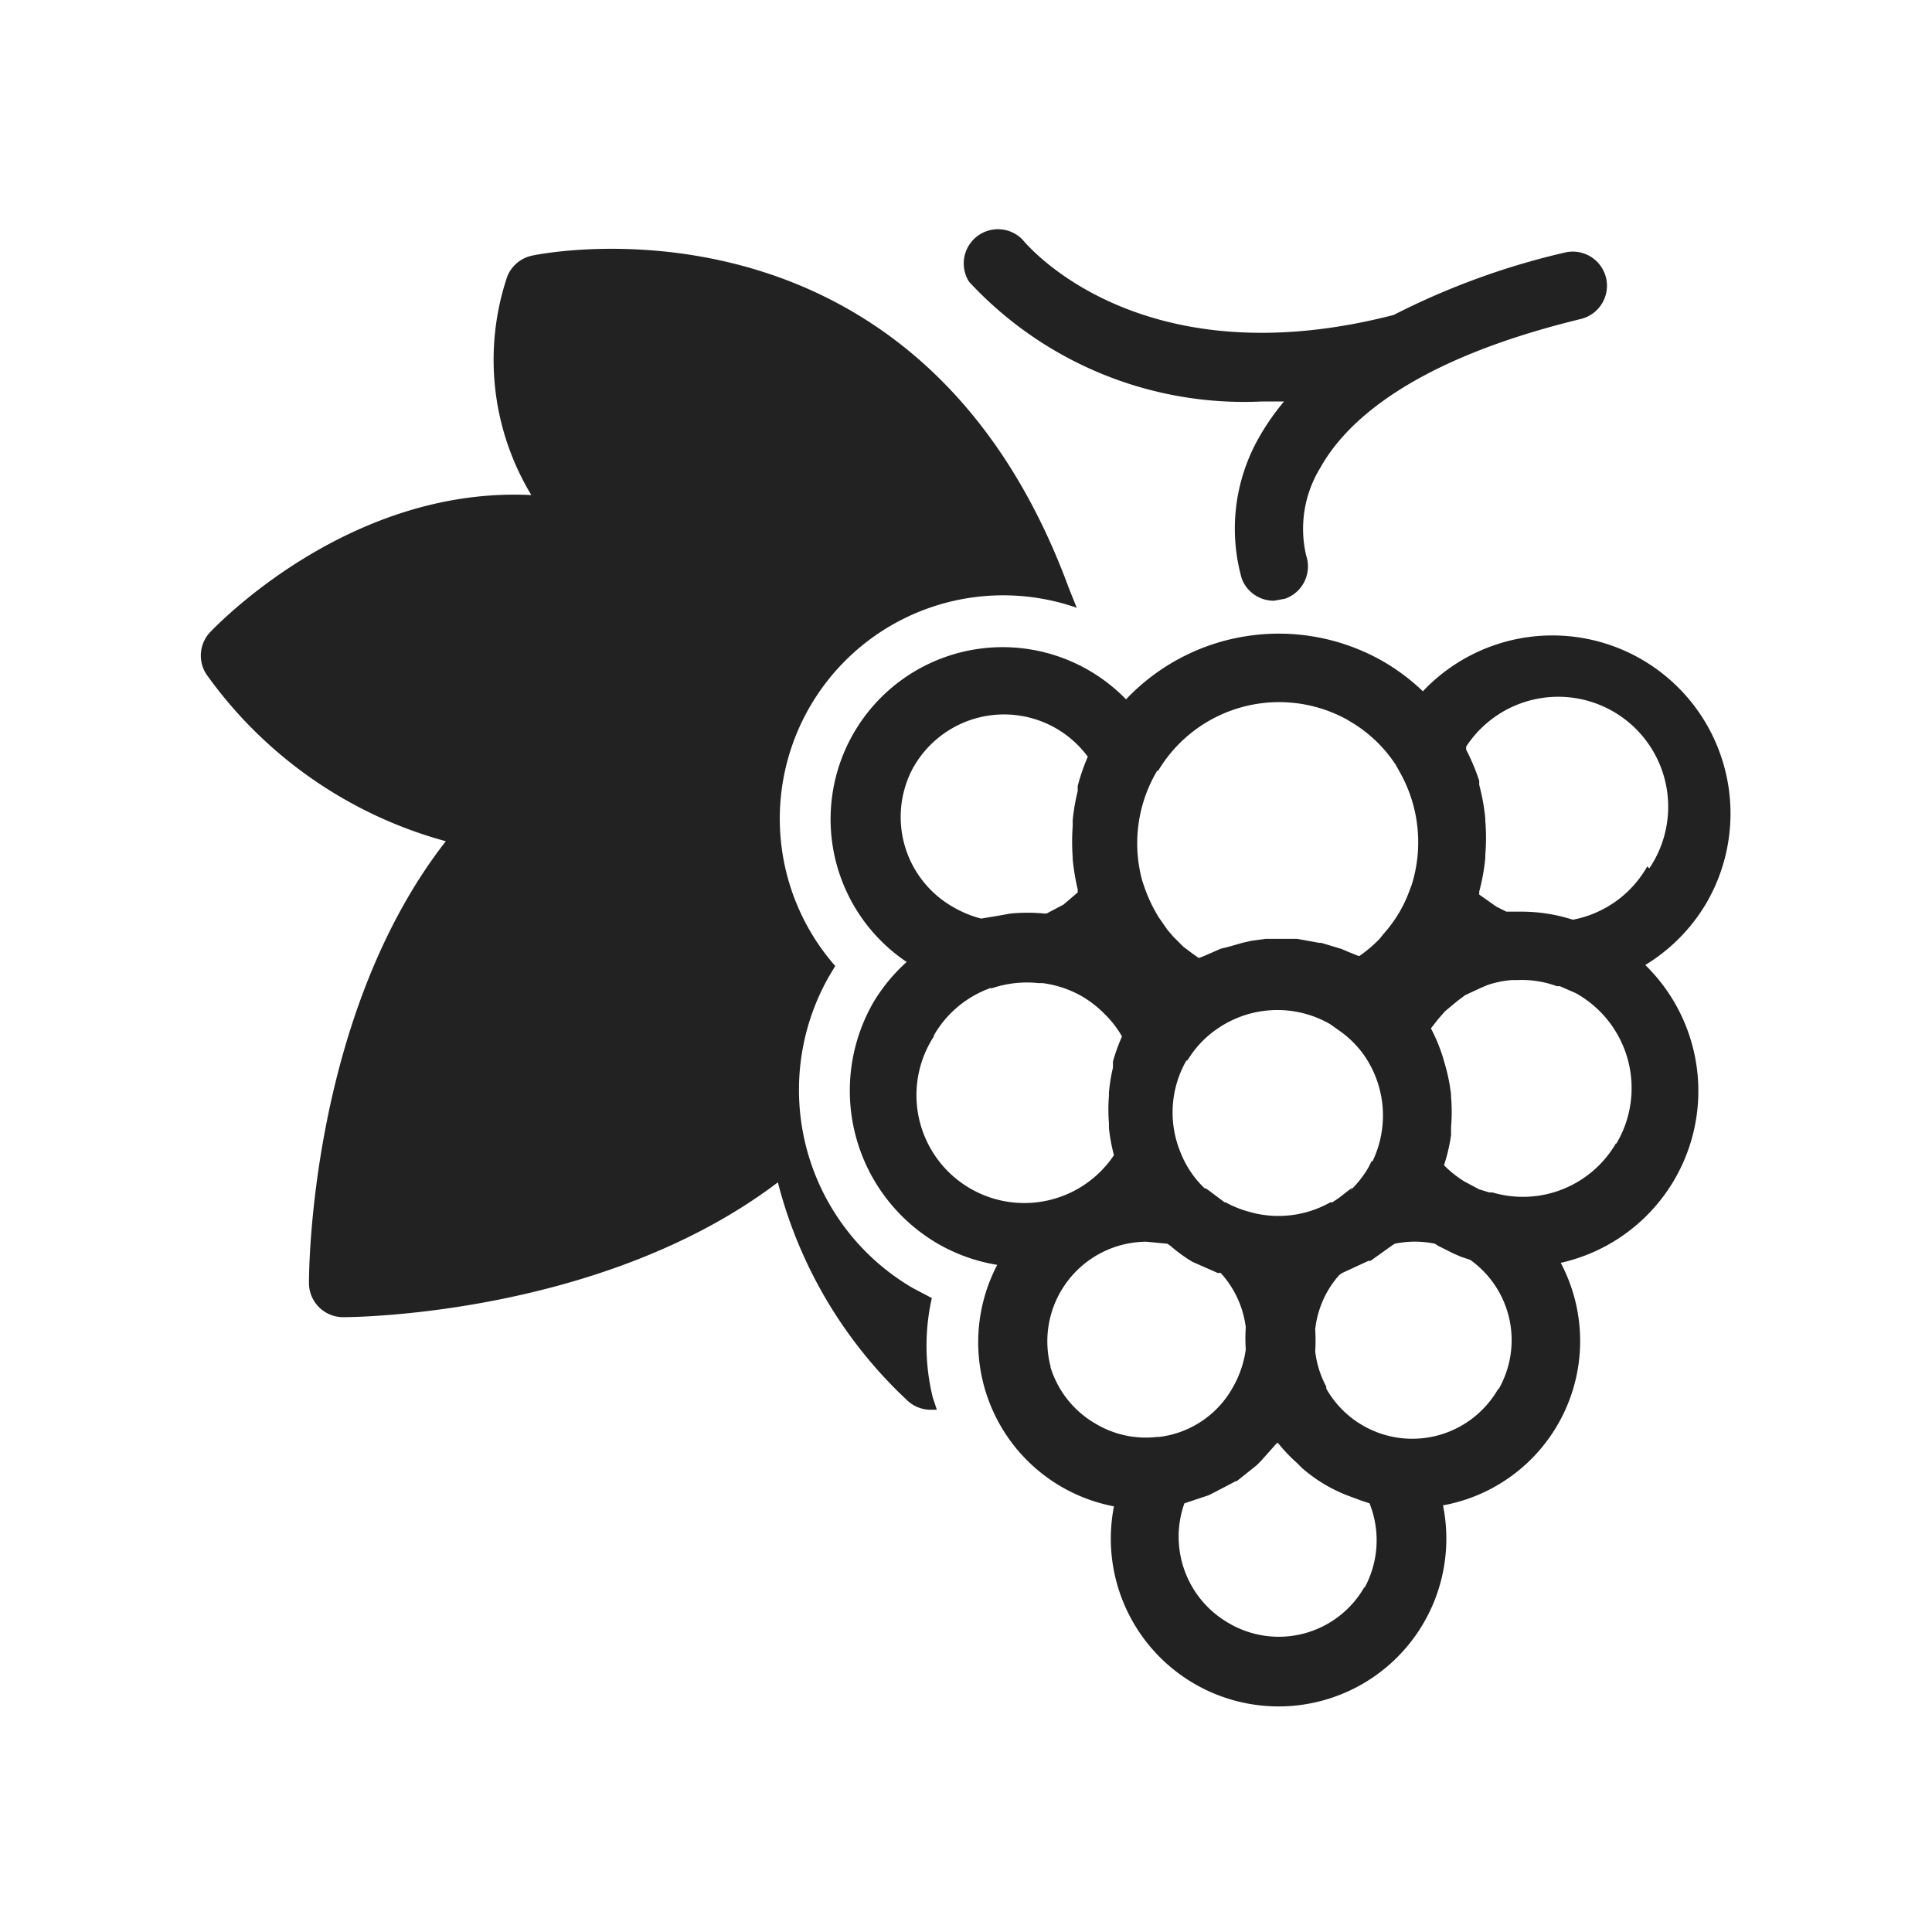 <svg xmlns="http://www.w3.org/2000/svg" width="48" height="48" viewBox="0 0 48 48"><defs><style>.a{fill:#fff;opacity:0;}.b{fill:#222;}</style></defs><g transform="translate(24 24)"><g transform="translate(-24 -24)"><rect class="a" width="48" height="48"/><g transform="translate(4.989 5.695)"><path class="b" d="M104.3,69.653a4.425,4.425,0,0,0-7.05-5.25,5.15,5.15,0,0,0-1-.75,5.225,5.225,0,0,0-6.375.95,4.274,4.274,0,1,0-5.45,6.525,4.35,4.35,0,0,0-.825,1,4.4,4.4,0,0,0,1.6,6,4.325,4.325,0,0,0,1.475.525,4.15,4.15,0,0,0,2.9,6,4.168,4.168,0,1,0,8.175-.025,4.15,4.15,0,0,0,2.925-6.025,4.375,4.375,0,0,0,2.1-7.4A4.425,4.425,0,0,0,104.3,69.653Zm-8.8,7.075L95.15,77l-.15.1h-.05a2.625,2.625,0,0,1-2.05.225h0a2.575,2.575,0,0,1-.55-.225h-.025l-.4-.3-.075-.05h-.025a2.5,2.5,0,0,1-.6-.9,2.6,2.6,0,0,1,.15-2.275H91.4a2.525,2.525,0,0,1,.725-.775,2.625,2.625,0,0,1,2.825-.125l.175.125a2.55,2.55,0,0,1,.65.625A2.625,2.625,0,0,1,96,76.078h-.025l-.075.15a2.6,2.6,0,0,1-.45.575Zm-.1-11.6a3.425,3.425,0,0,1,1.175,1.1l.125.225a3.546,3.546,0,0,1,.275,2.75h0l-.075.2h0a3.4,3.4,0,0,1-.225.475,3.45,3.45,0,0,1-.4.55l-.1.125a3.4,3.4,0,0,1-.5.425H95.65l-.25-.1-.175-.075-.5-.15h-.05l-.55-.1H93.35L93,70.6l-.225.05-.35.1-.2.05-.4.175-.125.05h-.025L91.5,70.9l-.2-.15-.25-.25-.15-.175L90.675,70l-.1-.175a3.9,3.9,0,0,1-.25-.575l-.05-.15a3.525,3.525,0,0,1,.375-2.725h.025a3.5,3.5,0,0,1,4.725-1.25Zm-10.8,1.15a2.587,2.587,0,0,1,4.325-.25,5.149,5.149,0,0,0-.25.725v.125a5.124,5.124,0,0,0-.125.725v.15a5.224,5.224,0,0,0,0,.775v.05a5.6,5.6,0,0,0,.125.75V69.4l-.35.3h0l-.425.225h-.05a4.4,4.4,0,0,0-.85,0l-.275.05-.45.075a2.725,2.725,0,0,1-.675-.275,2.575,2.575,0,0,1-1-3.5Zm.5,6.675a2.65,2.65,0,0,1,1.4-1.175h.05a2.725,2.725,0,0,1,1.15-.125h.1a2.675,2.675,0,0,1,.975.325,2.725,2.725,0,0,1,.525.4l.1.1a2.6,2.6,0,0,1,.375.5h0a4.325,4.325,0,0,0-.225.625v.15a4.276,4.276,0,0,0-.1.625v.075a4.275,4.275,0,0,0,0,.675v.125a4.3,4.3,0,0,0,.125.675h0a2.68,2.68,0,0,1-4.475-2.95ZM88,81.178a2.475,2.475,0,0,1,2.375-3.1l.525.05.075.05a3.95,3.95,0,0,0,.55.4l.625.275h.075a2.45,2.45,0,0,1,.625,1.35,3.95,3.95,0,0,0,0,.55,2.6,2.6,0,0,1-.325.95A2.425,2.425,0,0,1,90.7,82.928h-.05a2.425,2.425,0,0,1-1.525-.325A2.45,2.45,0,0,1,88,81.2Zm7.8,5.475h0a2.45,2.45,0,0,1-3.375.9,2.475,2.475,0,0,1-1.1-2.975h0l.6-.2.15-.075.525-.275h.025l.5-.4.1-.1.4-.45h.025a4.125,4.125,0,0,0,.475.5l.125.125a3.8,3.8,0,0,0,1.25.725l.2.075.225.075a2.475,2.475,0,0,1-.125,2.1Zm3.325-4.925a2.457,2.457,0,0,1-4.275,0v-.05a2.45,2.45,0,0,1-.275-.875,4.451,4.451,0,0,0,0-.55,2.45,2.45,0,0,1,.325-.975,2.425,2.425,0,0,1,.275-.375l.075-.05.65-.3h.05l.525-.375.075-.05a2.45,2.45,0,0,1,1,0h0l.075.05.4.2.175.075.225.075a2.45,2.45,0,0,1,.7,3.225Zm2.925-6.1h0a2.675,2.675,0,0,1-3.075,1.225H98.9l-.25-.075h0l-.375-.2a2.725,2.725,0,0,1-.5-.4h0a4.326,4.326,0,0,0,.175-.75v-.2a4.326,4.326,0,0,0,0-.75v-.05a4.35,4.35,0,0,0-.15-.75l-.05-.175a4.276,4.276,0,0,0-.3-.725l.175-.225.175-.2.3-.25.2-.15.375-.175.175-.075a2.5,2.5,0,0,1,.6-.125h.125a2.55,2.55,0,0,1,1,.15h.075l.4.175a2.7,2.7,0,0,1,1,3.75Zm.775-6.875h0a2.7,2.7,0,0,1-1.85,1.325,4.2,4.2,0,0,0-1.225-.2h-.425l-.25-.125-.425-.3h0v-.075a5.15,5.15,0,0,0,.15-.825v-.075a5.2,5.2,0,0,0,0-.875v-.05a5.2,5.2,0,0,0-.15-.825v-.1a5.149,5.149,0,0,0-.325-.775v-.075a2.732,2.732,0,1,1,4.55,3.025Z" transform="translate(-66.888 -52.923)"/><path class="b" d="M111.729,23.985a.85.85,0,0,0-1.025-.625,18.45,18.45,0,0,0-4.25,1.55c-6.3,1.625-9.1-1.725-9.225-1.875a.85.85,0,0,0-1.325,1.05,9.315,9.315,0,0,0,7.275,2.975h.55a5.9,5.9,0,0,0-.625.9,4.575,4.575,0,0,0-.425,3.5.85.85,0,0,0,.8.55l.275-.05a.85.85,0,0,0,.525-1.075,2.9,2.9,0,0,1,.35-2.175c.625-1.125,2.25-2.675,6.475-3.7A.85.85,0,0,0,111.729,23.985Z" transform="translate(-76.817 -22.78)"/><path class="b" d="M38.116,50.795l-.475-.25a5.7,5.7,0,0,1-2.075-7.75l.15-.25a5.55,5.55,0,0,1,6-8.9l-.2-.5c-3.775-10.25-13.225-8.275-13.325-8.25a.85.85,0,0,0-.625.525,6.491,6.491,0,0,0,.6,5.425c-4.525-.225-7.825,3.25-7.975,3.4a.85.85,0,0,0-.1,1.05,10.776,10.776,0,0,0,5.95,4.15c-3.375,4.325-3.4,10.7-3.4,10.975a.85.85,0,0,0,.85.85h0c.275,0,6.45-.05,10.8-3.35a11.208,11.208,0,0,0,3.25,5.45.85.85,0,0,0,.55.2h.15l-.1-.3a5.375,5.375,0,0,1-.025-2.475Z" transform="translate(-19.954 -24.24)"/></g></g></g></svg>